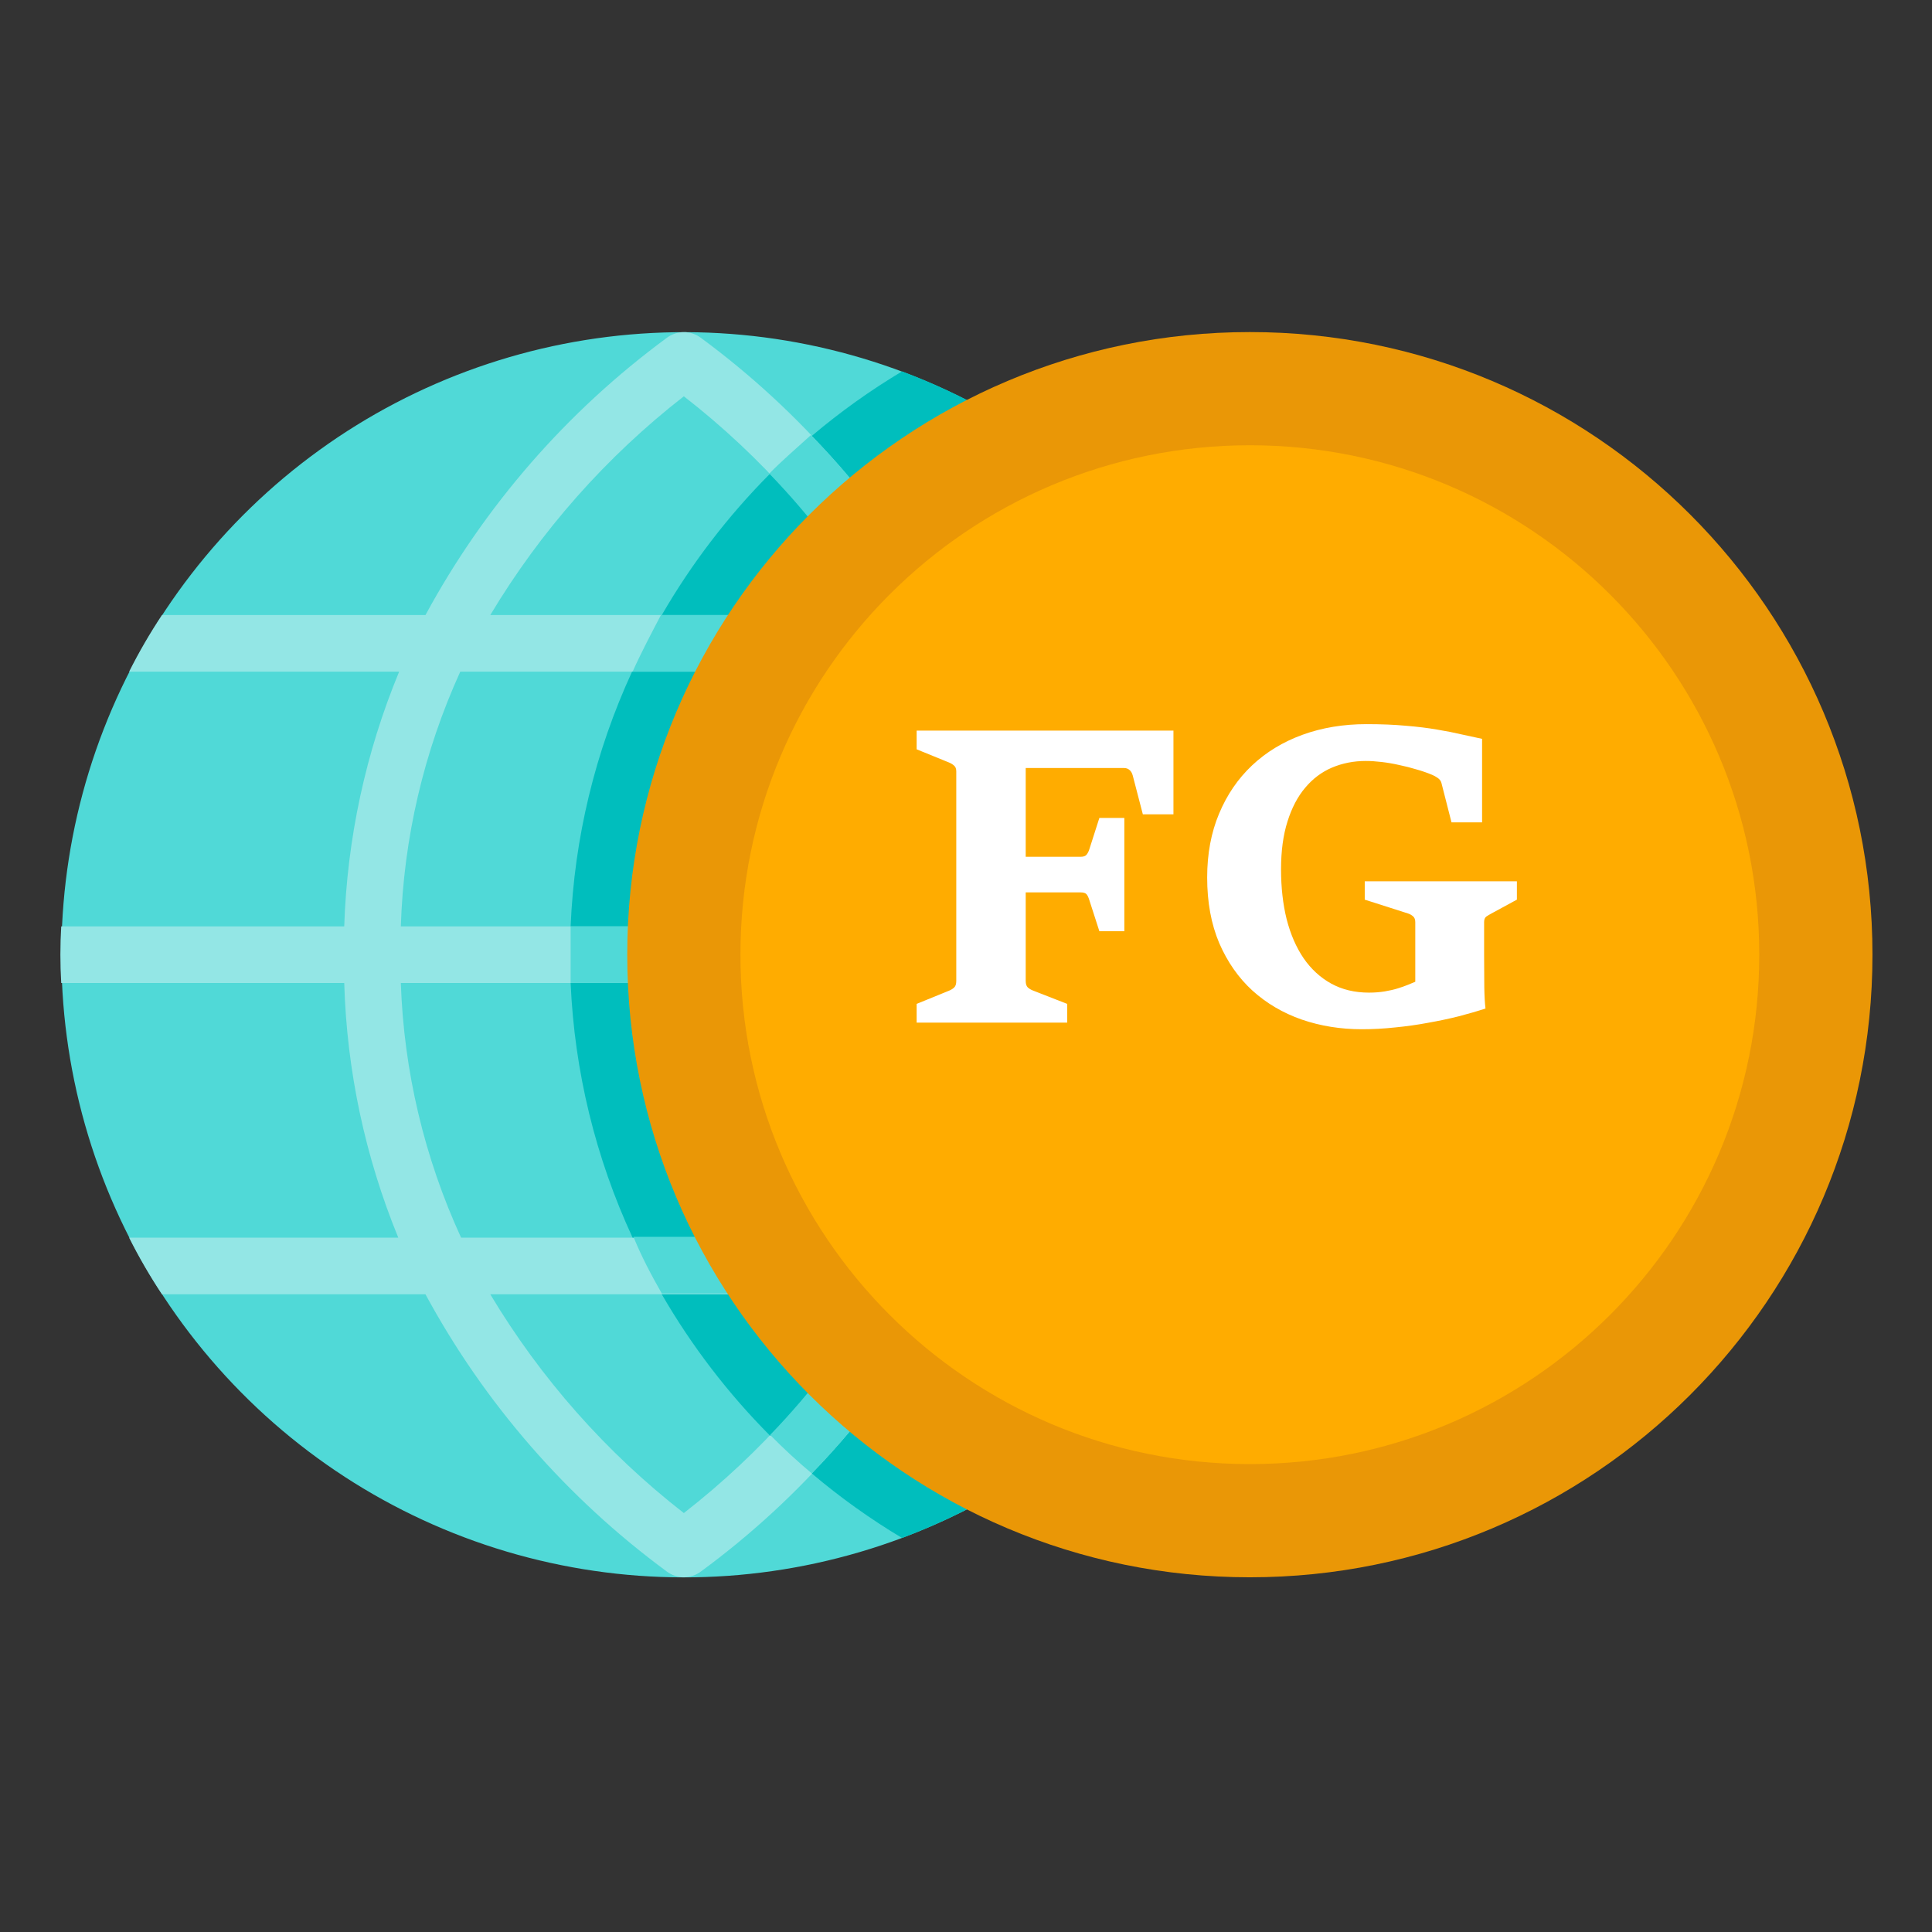 <svg xmlns="http://www.w3.org/2000/svg" fill="none" viewBox="0 0 64 64"><rect x="0" y="0" width="64" height="64" fill="#333333" stroke="none"/><path fill="#50D9D7" d="M29.881 50.947C26.154 52.34 22.104 52.626 18.218 51.769C14.332 50.913 10.777 48.95 7.982 46.119C5.186 43.288 3.269 39.708 2.462 35.812C1.655 31.916 1.992 27.869 3.433 24.16C4.874 20.451 7.356 17.238 10.582 14.908C13.807 12.578 17.638 11.231 21.612 11.03C25.586 10.828 29.533 11.78 32.978 13.77C36.423 15.761 39.219 18.706 41.028 22.25C42.35 24.839 43.109 27.678 43.257 30.581C43.404 33.485 42.937 36.386 41.884 39.096C40.831 41.806 39.218 44.262 37.15 46.304C35.081 48.347 32.604 49.929 29.881 50.947V50.947Z"/><path fill="#93E6E5" d="M43.278 32.563C43.316 31.938 43.316 31.312 43.278 30.688H33.903C33.819 27.79 33.213 24.932 32.112 22.25H41.028C40.704 21.604 40.341 20.977 39.941 20.375H31.212C29.256 16.767 26.529 13.633 23.225 11.197C23.061 11.071 22.86 11.002 22.653 11.002C22.446 11.002 22.245 11.071 22.081 11.197C18.775 13.631 16.048 16.765 14.094 20.375H5.366C4.965 20.977 4.602 21.604 4.278 22.25H13.222C12.112 24.93 11.496 27.788 11.403 30.688H2.028C1.991 31.312 1.991 31.938 2.028 32.563H11.403C11.487 35.46 12.094 38.318 13.194 41H4.278C4.602 41.647 4.965 42.273 5.366 42.875H14.094C16.048 46.486 18.775 49.62 22.081 52.053C22.245 52.179 22.446 52.248 22.653 52.248C22.86 52.248 23.061 52.179 23.225 52.053C26.534 49.622 29.262 46.487 31.212 42.875H39.941C40.341 42.273 40.704 41.647 41.028 41H32.084C33.194 38.32 33.81 35.462 33.903 32.563H43.278ZM22.653 13.128C25.224 15.123 27.399 17.581 29.066 20.375H16.241C17.912 17.584 20.086 15.127 22.653 13.128V13.128ZM22.653 50.122C20.086 48.124 17.912 45.666 16.241 42.875H29.066C27.396 45.667 25.221 48.125 22.653 50.122V50.122ZM30.031 41H15.275C14.056 38.348 13.377 35.48 13.278 32.563H32.028C31.929 35.48 31.25 38.348 30.031 41V41ZM13.278 30.688C13.369 27.772 14.038 24.904 15.247 22.25H30.031C31.25 24.902 31.929 27.77 32.028 30.688H13.278Z"/><path fill="#00BEBD" d="M39.941 20.375H31.212C30.062 18.201 28.607 16.202 26.891 14.441 27.828 13.648 28.828 12.933 29.881 12.303 34.011 13.849 37.537 16.678 39.941 20.375V20.375zM39.941 42.875C37.537 46.572 34.011 49.401 29.881 50.947 28.828 50.317 27.828 49.602 26.891 48.809 28.607 47.047 30.062 45.049 31.212 42.875H39.941zM32.028 32.562C31.938 35.478 31.268 38.346 30.059 41H20.956C19.726 38.349 19.029 35.482 18.903 32.562H32.028zM32.028 30.688H18.903C19.023 27.769 19.714 24.902 20.938 22.25H30.012C31.238 24.901 31.923 27.769 32.028 30.688V30.688zM29.066 20.375H21.922C22.911 18.664 24.118 17.088 25.512 15.688 26.88 17.103 28.073 18.676 29.066 20.375V20.375zM29.066 42.875C28.073 44.574 26.88 46.147 25.512 47.562 24.118 46.162 22.911 44.586 21.922 42.875H29.066z"/><path fill="#50D9D7" d="M33.903 32.562C33.819 35.46 33.213 38.318 32.112 41H41.028C40.704 41.647 40.341 42.273 39.941 42.875H31.212C30.062 45.049 28.607 47.047 26.891 48.809C26.413 48.406 25.953 47.984 25.512 47.534C26.88 46.119 28.073 44.546 29.066 42.847H21.922C21.575 42.237 21.247 41.619 20.984 40.972H30.059C31.265 38.326 31.934 35.468 32.028 32.562H18.903C18.903 31.738 18.903 31.512 18.903 30.688H32.028C31.938 27.772 31.268 24.904 30.059 22.25H20.956C21.247 21.603 21.575 20.984 21.894 20.375H29.038C28.044 18.676 26.852 17.102 25.484 15.688C25.925 15.238 26.422 14.816 26.863 14.412C28.591 16.181 30.056 18.189 31.212 20.375H39.941C40.341 20.977 40.704 21.603 41.028 22.25H32.084C33.194 24.93 33.81 27.788 33.903 30.688H43.278C43.316 31.312 43.316 31.938 43.278 32.562H33.903Z"/><path fill="#EA9706" d="M41.403 52.25C52.794 52.25 62.028 43.016 62.028 31.625C62.028 20.234 52.794 11 41.403 11C30.012 11 20.778 20.234 20.778 31.625C20.778 43.016 30.012 52.25 41.403 52.25Z"/><path fill="#FFAC00" d="M41.403 48.5C50.723 48.5 58.278 40.945 58.278 31.625C58.278 22.305 50.723 14.75 41.403 14.75C32.083 14.75 24.528 22.305 24.528 31.625C24.528 40.945 32.083 48.5 41.403 48.5Z"/><g clip-path="url(#a)"><path fill="#fff" d="M30.365 33.255L31.445 32.815C31.516 32.784 31.572 32.748 31.612 32.708C31.656 32.664 31.678 32.593 31.678 32.495V25.555C31.678 25.466 31.654 25.402 31.605 25.362C31.561 25.322 31.507 25.288 31.445 25.262L30.365 24.822V24.202H38.872V26.975H37.858L37.525 25.695C37.503 25.611 37.467 25.548 37.418 25.508C37.369 25.464 37.309 25.442 37.238 25.442H33.978V28.382H35.798C35.892 28.382 35.956 28.359 35.992 28.315C36.032 28.266 36.063 28.206 36.085 28.135L36.418 27.095H37.245V30.848H36.418L36.085 29.815C36.058 29.726 36.027 29.662 35.992 29.622C35.956 29.582 35.892 29.562 35.798 29.562H33.978V32.495C33.978 32.593 34.001 32.664 34.045 32.708C34.094 32.753 34.154 32.788 34.225 32.815L35.352 33.255V33.875H30.365V33.255ZM45.109 34.095C44.407 34.095 43.745 33.988 43.123 33.775C42.5 33.557 41.956 33.237 41.489 32.815C41.027 32.393 40.66 31.868 40.389 31.242C40.123 30.615 39.989 29.891 39.989 29.068C39.989 28.286 40.12 27.582 40.383 26.955C40.645 26.328 41.009 25.795 41.476 25.355C41.943 24.915 42.498 24.577 43.143 24.342C43.791 24.106 44.5 23.988 45.269 23.988C45.758 23.988 46.194 24.006 46.576 24.042C46.958 24.073 47.3 24.115 47.603 24.168C47.905 24.217 48.176 24.271 48.416 24.328C48.66 24.382 48.887 24.431 49.096 24.475V27.242H48.083L47.749 25.935C47.731 25.868 47.689 25.813 47.623 25.768C47.56 25.724 47.5 25.691 47.443 25.668C47.287 25.602 47.114 25.542 46.923 25.488C46.736 25.431 46.545 25.382 46.349 25.342C46.154 25.297 45.96 25.264 45.769 25.242C45.578 25.219 45.403 25.208 45.243 25.208C44.843 25.208 44.469 25.282 44.123 25.428C43.78 25.575 43.485 25.797 43.236 26.095C42.987 26.388 42.791 26.762 42.649 27.215C42.507 27.664 42.436 28.191 42.436 28.795C42.436 29.399 42.498 29.953 42.623 30.455C42.752 30.953 42.938 31.382 43.183 31.742C43.431 32.102 43.736 32.382 44.096 32.582C44.46 32.782 44.878 32.882 45.349 32.882C45.536 32.882 45.709 32.868 45.869 32.842C46.029 32.815 46.174 32.782 46.303 32.742C46.431 32.702 46.545 32.662 46.643 32.622C46.74 32.582 46.82 32.548 46.883 32.522V30.548C46.883 30.459 46.858 30.395 46.809 30.355C46.765 30.315 46.712 30.284 46.649 30.262L45.209 29.802V29.195H50.249V29.802L49.403 30.262C49.345 30.293 49.289 30.326 49.236 30.362C49.187 30.397 49.163 30.459 49.163 30.548V31.595C49.163 32.035 49.165 32.404 49.169 32.702C49.174 32.999 49.187 33.235 49.209 33.408C48.938 33.497 48.64 33.584 48.316 33.668C47.996 33.748 47.658 33.819 47.303 33.882C46.952 33.948 46.589 33.999 46.216 34.035C45.847 34.075 45.478 34.095 45.109 34.095Z"/></g><defs><clipPath id="a"><rect width="36" height="36" fill="#fff" transform="translate(24 13)"/></clipPath></defs></svg>